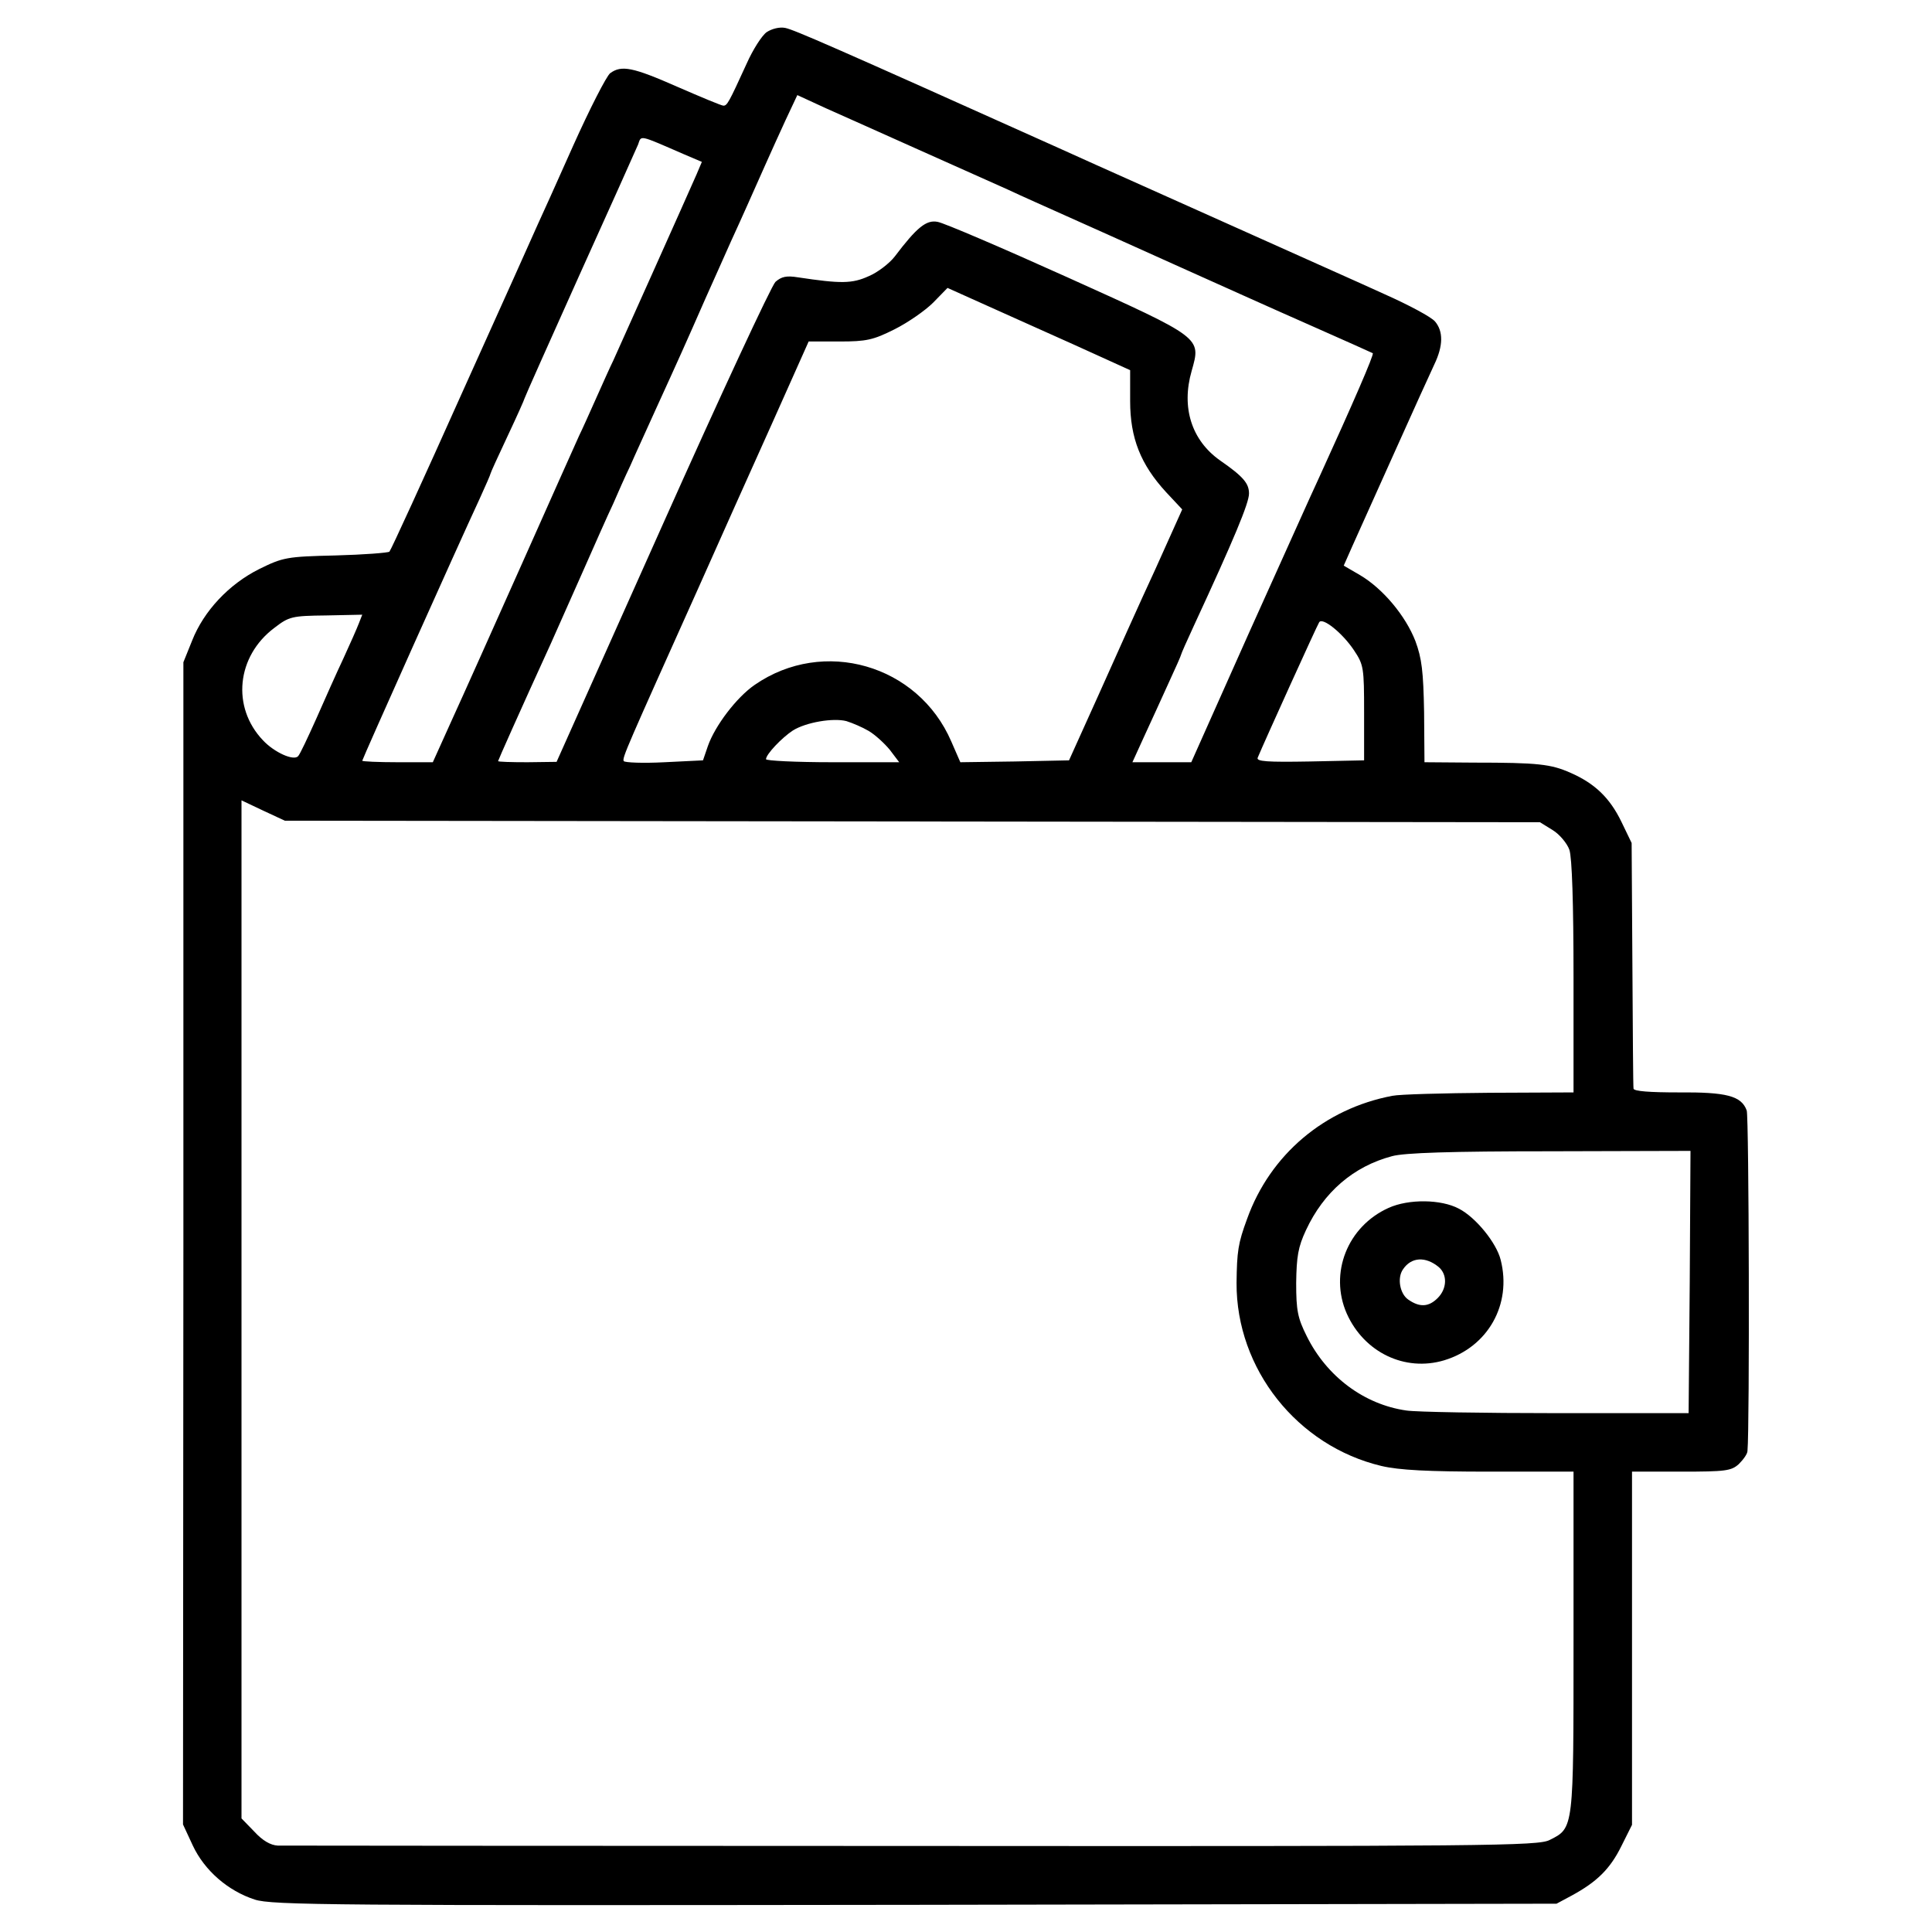 <?xml version="1.0" standalone="no"?>
<!DOCTYPE svg PUBLIC "-//W3C//DTD SVG 20010904//EN"
 "http://www.w3.org/TR/2001/REC-SVG-20010904/DTD/svg10.dtd">
<svg version="1.0" xmlns="http://www.w3.org/2000/svg"
 width="512pt" height="512pt" viewBox="0 0 512 512"
 preserveAspectRatio="xMidYMid meet">
<g transform="translate(0,512) scale(0.1,-0.1)"
fill="#000000" stroke="none">
<path d="M2032 5035 c-13 -9 -37 -47 -53 -83 -48 -105 -52 -112 -62 -112 -5 0
-60 23 -122 50 -118 52 -148 58 -178 36 -10 -8 -54 -94 -98 -192 -44 -99 -86
-192 -94 -209 -7 -16 -97 -217 -200 -445 -102 -228 -189 -418 -193 -422 -4 -3
-68 -8 -143 -10 -129 -3 -139 -5 -202 -36 -80 -40 -147 -111 -178 -190 l-23
-57 0 -1540 -1 -1540 26 -56 c31 -66 93 -120 164 -143 45 -15 206 -16 1750
-14 l1700 3 41 22 c66 36 101 70 131 131 l28 56 0 468 0 468 131 0 c117 0 132
2 152 20 12 12 23 27 23 35 6 63 4 885 -2 902 -14 39 -54 49 -181 48 -75 0
-118 3 -119 10 -1 5 -2 154 -3 330 l-2 321 -27 56 c-31 64 -71 102 -135 130
-52 23 -85 27 -257 27 l-130 1 -1 133 c-2 108 -6 142 -23 188 -26 67 -86 139
-147 175 l-43 25 23 52 c13 29 63 140 111 247 48 107 96 213 106 234 24 50 24
88 2 114 -10 12 -70 44 -133 72 -63 29 -239 107 -390 175 -151 68 -365 163
-475 213 -599 269 -700 313 -724 318 -15 3 -35 -2 -49 -11z m403 -312 c94 -42
199 -89 235 -105 36 -17 106 -48 155 -70 50 -22 178 -80 285 -128 107 -48 269
-121 360 -161 91 -40 166 -74 168 -75 4 -3 -53 -134 -142 -329 -18 -38 -101
-224 -186 -412 l-153 -343 -78 0 -78 0 31 68 c17 37 46 100 64 140 19 41 34
75 34 77 0 2 15 36 34 77 107 231 146 325 146 350 0 27 -15 45 -77 88 -75 53
-103 140 -75 237 25 89 30 86 -329 248 -173 78 -327 144 -344 147 -30 6 -55
-14 -114 -92 -14 -18 -45 -42 -69 -52 -44 -20 -74 -20 -187 -3 -31 5 -44 2
-60 -12 -11 -11 -146 -301 -300 -646 l-280 -626 -77 -1 c-43 0 -78 1 -78 3 0
2 55 126 140 312 10 22 46 103 80 180 34 77 72 163 85 190 12 28 32 73 45 100
12 28 44 97 70 155 58 127 76 167 130 290 23 52 54 120 67 150 14 30 33 73 43
95 25 56 66 149 102 227 l31 66 76 -35 c42 -19 153 -68 246 -110z m-622 -12
l47 -20 -14 -33 c-24 -55 -206 -461 -221 -494 -8 -16 -28 -61 -45 -99 -17 -38
-37 -83 -45 -99 -8 -17 -75 -168 -150 -336 -75 -168 -159 -356 -187 -417 l-51
-113 -93 0 c-52 0 -94 2 -94 4 0 4 251 565 311 694 16 35 29 65 29 67 0 2 20
46 45 99 25 53 45 98 45 100 0 2 66 150 146 328 80 177 150 333 155 345 9 25
0 27 122 -26z m1127 -547 l55 -25 0 -82 c0 -98 28 -168 95 -241 l43 -46 -71
-158 c-40 -86 -107 -236 -150 -332 l-79 -175 -144 -3 -144 -2 -24 55 c-88 204
-339 276 -521 150 -48 -33 -105 -108 -124 -162 l-13 -38 -102 -5 c-57 -3 -105
-1 -108 3 -5 8 9 38 197 457 55 124 144 322 197 440 l96 215 82 0 c71 0 89 4
145 32 36 18 82 50 103 71 l38 39 187 -84 c103 -46 212 -95 242 -109z m-1989
-696 c-5 -13 -23 -54 -41 -93 -18 -38 -50 -110 -72 -160 -22 -49 -43 -94 -48
-99 -12 -13 -63 10 -93 42 -84 88 -70 223 30 298 39 30 46 32 137 33 l96 2 -9
-23z m2637 -71 c26 -39 27 -46 27 -166 l0 -126 -144 -3 c-113 -2 -142 0 -138
10 17 41 158 352 163 359 9 14 62 -29 92 -74z m-1286 -214 c17 -10 42 -33 56
-50 l25 -33 -177 0 c-97 0 -176 4 -176 8 0 13 42 57 71 76 35 22 107 34 142
25 16 -5 42 -16 59 -26z m116 -240 l1663 -2 34 -21 c18 -11 38 -35 44 -52 7
-20 11 -142 11 -337 l0 -306 -223 -1 c-122 -1 -238 -4 -257 -8 -180 -34 -324
-156 -385 -326 -24 -65 -27 -86 -28 -170 -1 -228 161 -432 384 -485 47 -11
123 -15 287 -15 l222 0 0 -450 c0 -498 1 -494 -63 -526 -30 -16 -158 -17
-1687 -16 -910 0 -1668 1 -1684 1 -19 1 -40 13 -62 37 l-34 35 0 1349 0 1349
57 -27 58 -27 1663 -2z m2060 -1220 l-3 -348 -350 0 c-192 0 -372 3 -398 7
-112 16 -211 90 -264 197 -24 48 -28 68 -28 141 1 70 5 95 26 140 47 101 126
169 228 196 32 9 157 13 419 13 l372 1 -2 -347z"/>
<path d="M3680 1919 c-109 -49 -158 -173 -111 -280 46 -103 154 -155 258 -124
116 35 180 148 150 266 -11 45 -66 113 -111 136 -47 25 -133 26 -186 2z m133
-157 c23 -20 22 -57 -3 -82 -24 -24 -48 -25 -78 -4 -22 15 -30 57 -14 80 22
33 60 35 95 6z"/>
</g>
</svg>

